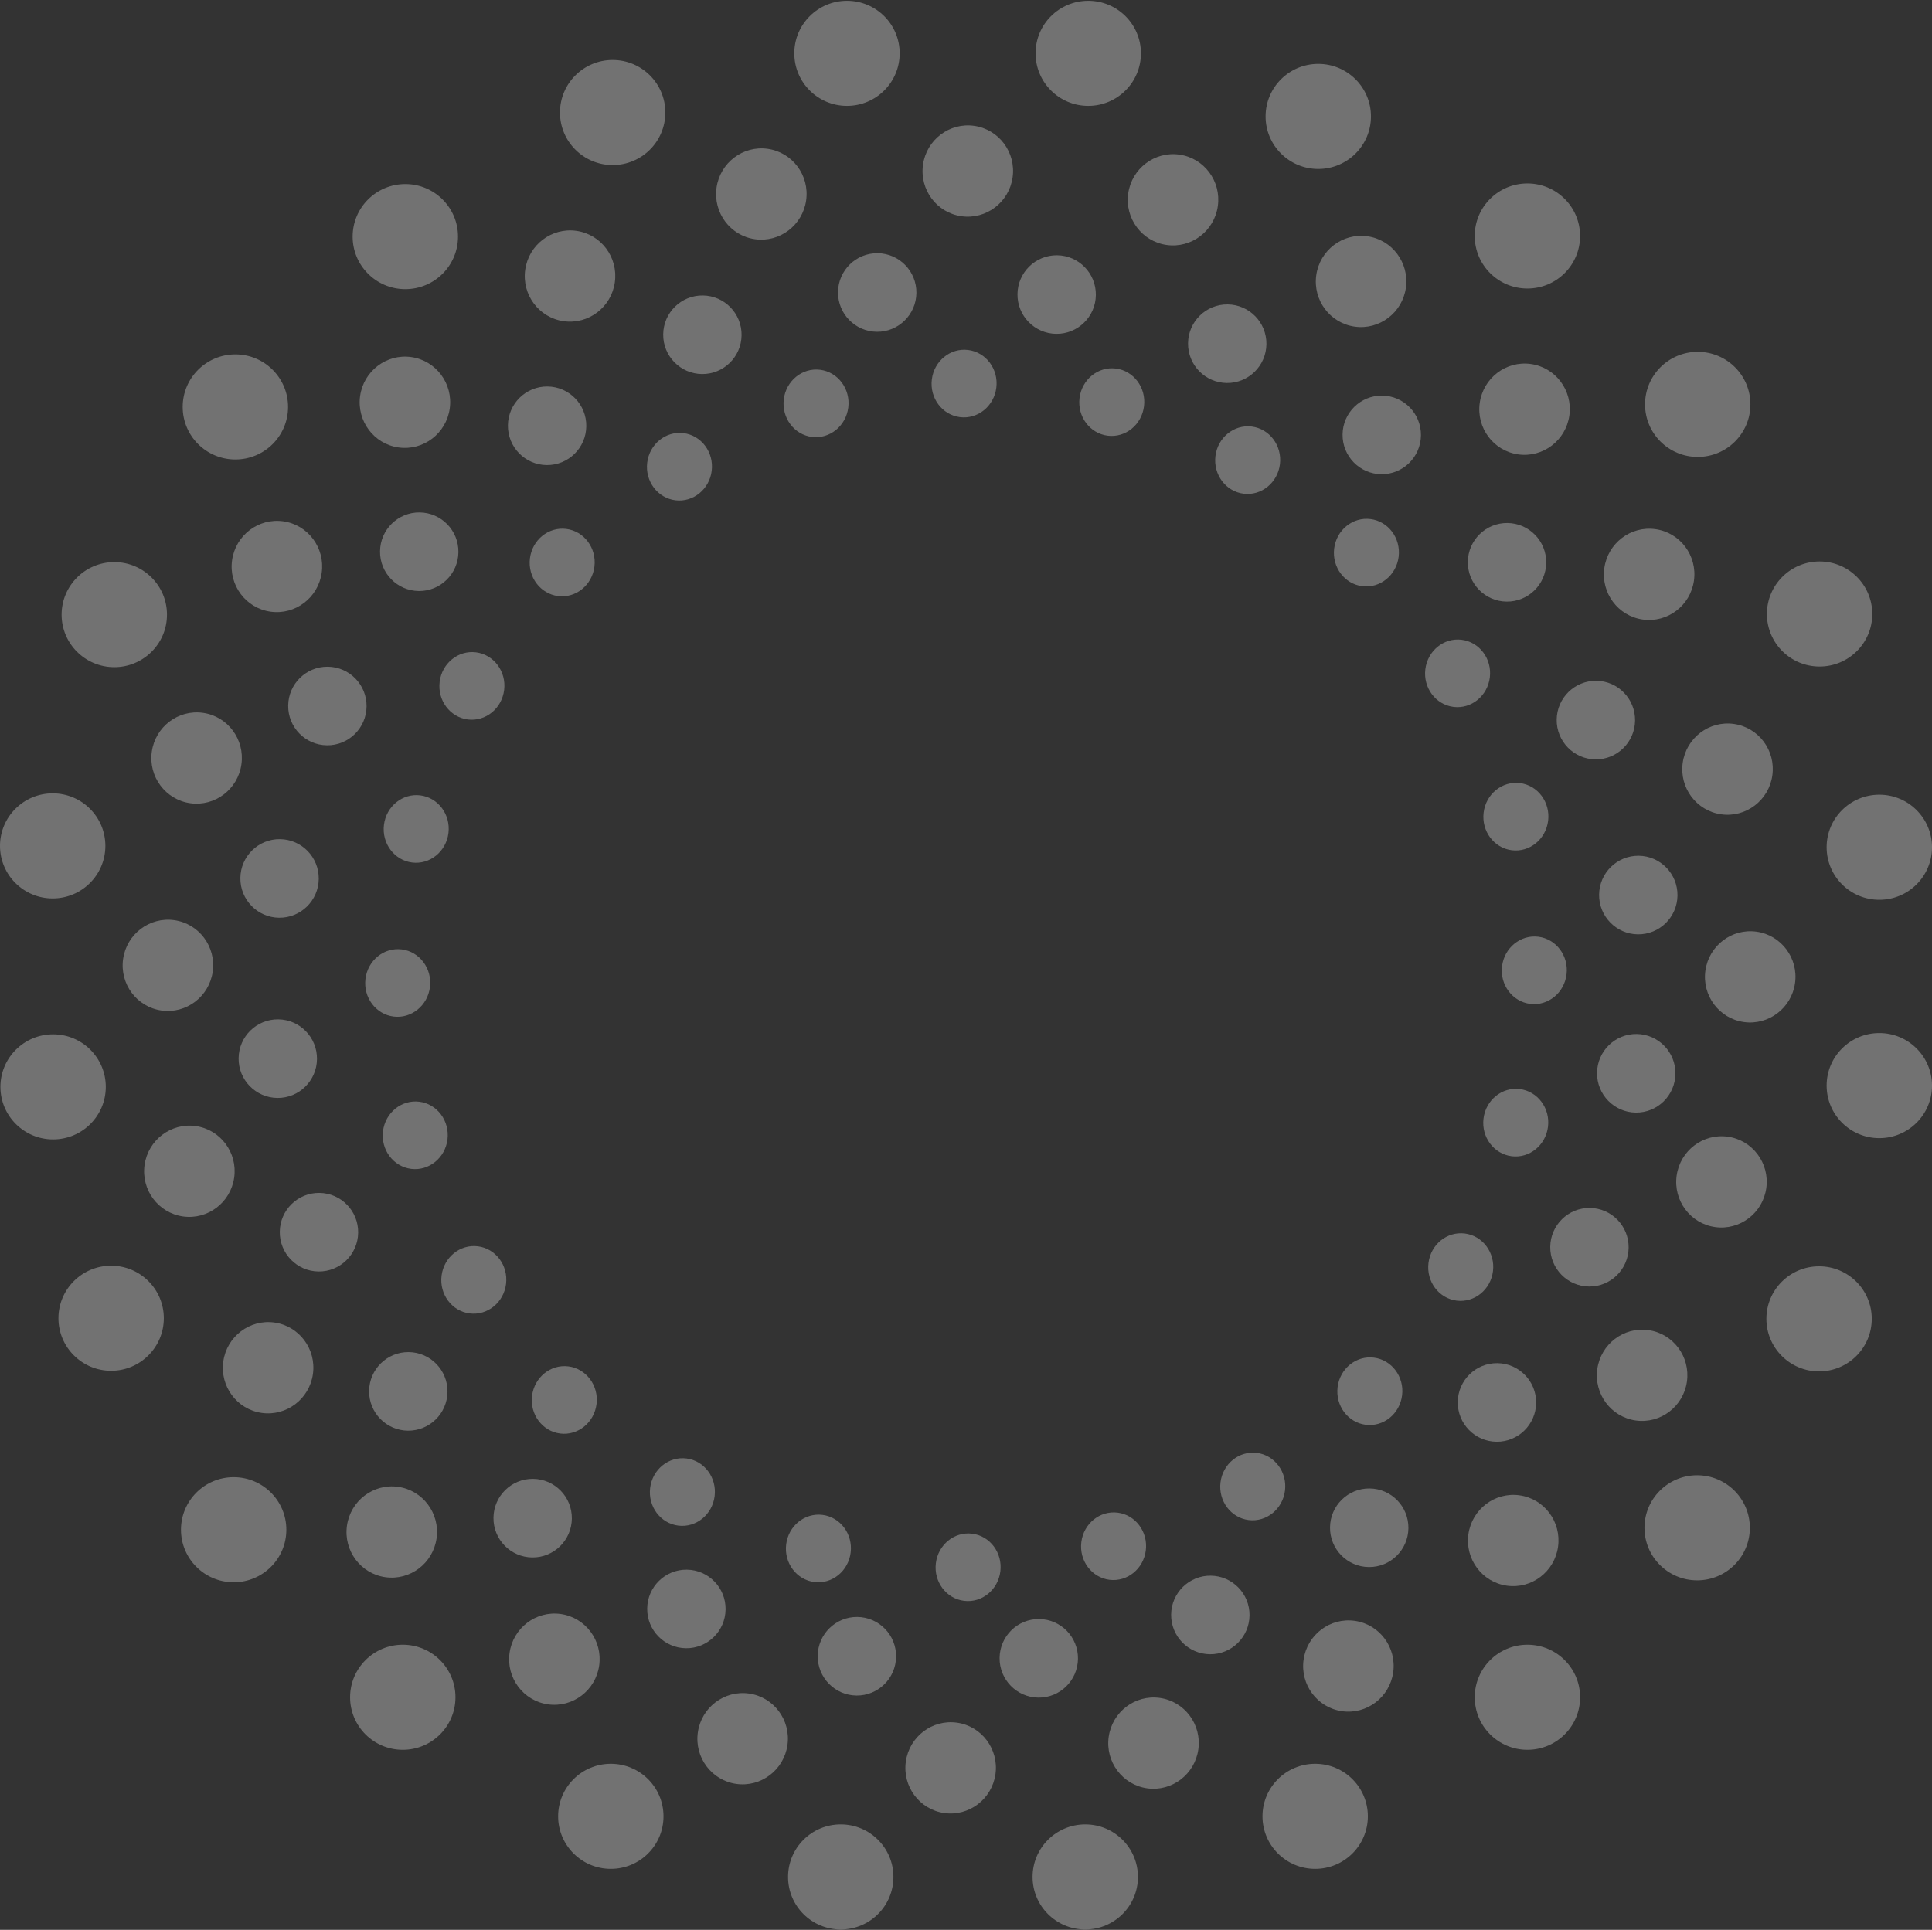 <svg width="2267" height="2265" viewBox="0 0 2267 2265" fill="none" xmlns="http://www.w3.org/2000/svg">
<rect x="0" y="0" width="2267" height="2265" fill="#333333" stroke="none"/>
<path fill-rule="evenodd" clip-rule="evenodd" d="M993.851 124.274C1027.99 124.274 1055.67 96.668 1055.67 62.615C1055.67 28.561 1027.99 0.955 993.851 0.955C959.709 0.955 932.032 28.561 932.032 62.615C932.032 96.668 959.709 124.274 993.851 124.274ZM780.705 132.075C780.705 166.129 753.028 193.735 718.886 193.735C684.744 193.735 657.067 166.129 657.067 132.075C657.067 98.022 684.744 70.416 718.886 70.416C753.028 70.416 780.705 98.022 780.705 132.075ZM475.603 339.36C509.745 339.36 537.423 311.754 537.423 277.701C537.423 243.647 509.745 216.041 475.603 216.041C441.461 216.041 413.784 243.647 413.784 277.701C413.784 311.754 441.461 339.36 475.603 339.36ZM338.006 477.617C338.006 511.67 310.328 539.276 276.186 539.276C242.045 539.276 214.367 511.67 214.367 477.617C214.367 443.563 242.045 415.957 276.186 415.957C310.328 415.957 338.006 443.563 338.006 477.617ZM134.118 783.041C168.259 783.041 195.937 755.435 195.937 721.382C195.937 687.328 168.259 659.722 134.118 659.722C99.976 659.722 72.298 687.328 72.298 721.382C72.298 755.435 99.976 783.041 134.118 783.041ZM123.639 992.794C123.639 1026.85 95.961 1054.45 61.819 1054.45C27.677 1054.45 0 1026.85 0 992.794C0 958.74 27.677 931.134 61.819 931.134C95.961 931.134 123.639 958.74 123.639 992.794ZM62.312 1337.28C96.454 1337.28 124.131 1309.68 124.131 1275.63C124.131 1241.57 96.454 1213.97 62.312 1213.97C28.17 1213.97 0.493 1241.57 0.493 1275.63C0.493 1309.68 28.17 1337.28 62.312 1337.28ZM192.221 1547.18C192.221 1581.23 164.544 1608.84 130.402 1608.84C96.26 1608.84 68.582 1581.23 68.582 1547.18C68.582 1513.12 96.26 1485.52 130.402 1485.52C164.544 1485.52 192.221 1513.12 192.221 1547.18ZM274.175 1857.04C308.317 1857.04 335.994 1829.43 335.994 1795.38C335.994 1761.33 308.317 1733.72 274.175 1733.72C240.033 1733.72 212.356 1761.33 212.356 1795.38C212.356 1829.43 240.033 1857.04 274.175 1857.04ZM534.439 1992.03C534.439 2026.08 506.762 2053.69 472.62 2053.69C438.478 2053.69 410.801 2026.08 410.801 1992.03C410.801 1957.98 438.478 1930.37 472.62 1930.37C506.762 1930.37 534.439 1957.98 534.439 1992.03ZM716.729 2193.41C750.871 2193.41 778.548 2165.8 778.548 2131.75C778.548 2097.69 750.871 2070.09 716.729 2070.09C682.587 2070.09 654.91 2097.69 654.91 2131.75C654.91 2165.8 682.587 2193.41 716.729 2193.41ZM1543.22 2193.41C1577.36 2193.41 1605.04 2165.8 1605.04 2131.75C1605.04 2097.69 1577.36 2070.09 1543.22 2070.09C1509.08 2070.09 1481.4 2097.69 1481.4 2131.75C1481.4 2165.8 1509.08 2193.41 1543.22 2193.41ZM1273.43 2264.55C1307.57 2264.55 1335.25 2236.94 1335.25 2202.89C1335.25 2168.84 1307.57 2141.23 1273.43 2141.23C1239.29 2141.23 1211.61 2168.84 1211.61 2202.89C1211.61 2236.94 1239.29 2264.55 1273.43 2264.55ZM1048.34 2202.89C1048.34 2236.94 1020.66 2264.55 986.521 2264.55C952.379 2264.55 924.702 2236.94 924.702 2202.89C924.702 2168.84 952.379 2141.23 986.521 2141.23C1020.66 2141.23 1048.34 2168.84 1048.34 2202.89ZM1338.76 62.615C1338.76 96.668 1311.08 124.274 1276.94 124.274C1242.8 124.274 1215.12 96.668 1215.12 62.615C1215.12 28.561 1242.8 0.955 1276.94 0.955C1311.08 0.955 1338.76 28.561 1338.76 62.615ZM1546.86 198.314C1581 198.314 1608.68 170.708 1608.68 136.655C1608.68 102.601 1581 74.995 1546.86 74.995C1512.72 74.995 1485.04 102.601 1485.04 136.655C1485.04 170.708 1512.72 198.314 1546.86 198.314ZM1854.05 276.975C1854.05 311.028 1826.38 338.634 1792.23 338.634C1758.09 338.634 1730.41 311.028 1730.41 276.975C1730.41 242.921 1758.09 215.315 1792.23 215.315C1826.38 215.315 1854.05 242.921 1854.05 276.975ZM1992.11 536.276C2026.25 536.276 2053.93 508.67 2053.93 474.617C2053.93 440.563 2026.25 412.957 1992.11 412.957C1957.96 412.957 1930.29 440.563 1930.29 474.617C1930.29 508.67 1957.96 536.276 1992.11 536.276ZM2196.93 720.623C2196.93 754.676 2169.26 782.282 2135.11 782.282C2100.97 782.282 2073.29 754.676 2073.29 720.623C2073.29 686.569 2100.97 658.963 2135.11 658.963C2169.26 658.963 2196.93 686.569 2196.93 720.623ZM2205.18 1056.04C2239.32 1056.04 2267 1028.43 2267 994.379C2267 960.326 2239.32 932.72 2205.18 932.72C2171.04 932.72 2143.36 960.326 2143.36 994.379C2143.36 1028.43 2171.04 1056.04 2205.18 1056.04ZM2267 1274.14C2267 1308.19 2239.32 1335.8 2205.18 1335.8C2171.04 1335.8 2143.36 1308.19 2143.36 1274.14C2143.36 1240.08 2171.04 1212.48 2205.18 1212.48C2239.32 1212.48 2267 1240.08 2267 1274.14ZM2134.5 1609.55C2168.64 1609.55 2196.32 1581.94 2196.32 1547.89C2196.32 1513.84 2168.64 1486.23 2134.5 1486.23C2100.36 1486.23 2072.68 1513.84 2072.68 1547.89C2072.68 1581.94 2100.36 1609.55 2134.5 1609.55ZM2053.26 1793.13C2053.26 1827.18 2025.58 1854.79 1991.44 1854.79C1957.3 1854.79 1929.62 1827.18 1929.62 1793.13C1929.62 1759.08 1957.3 1731.47 1991.44 1731.47C2025.58 1731.47 2053.26 1759.08 2053.26 1793.13ZM1792.26 2053.69C1826.4 2053.69 1854.08 2026.08 1854.08 1992.03C1854.08 1957.98 1826.4 1930.37 1792.26 1930.37C1758.12 1930.37 1730.44 1957.98 1730.44 1992.03C1730.44 2026.08 1758.12 2053.69 1792.26 2053.69Z" fill="url(#paint0_linear_278_3295)" fill-opacity="0.31"/>
<path fill-rule="evenodd" clip-rule="evenodd" d="M1128.18 253.778C1157.22 257.847 1184.09 237.403 1188.2 208.114C1192.3 178.825 1172.08 151.783 1143.04 147.713C1114 143.644 1087.13 164.088 1083.03 193.377C1078.92 222.666 1099.14 249.708 1128.18 253.778ZM945.936 235.079C941.832 264.367 914.962 284.812 885.92 280.742C856.878 276.673 836.663 249.631 840.767 220.342C844.872 191.053 871.742 170.609 900.783 174.678C929.825 178.747 950.041 205.79 945.936 235.079ZM661.425 376.994C690.467 381.064 717.337 360.62 721.441 331.331C725.546 302.042 705.33 275 676.288 270.93C647.247 266.861 620.376 287.305 616.272 316.594C612.168 345.883 632.383 372.925 661.425 376.994ZM527.721 479.505C523.616 508.794 496.746 529.238 467.705 525.169C438.663 521.099 418.447 494.057 422.552 464.768C426.656 435.479 453.526 415.035 482.568 419.104C511.61 423.174 531.825 450.216 527.721 479.505ZM317.476 717.893C346.517 721.963 373.388 701.519 377.492 672.23C381.596 642.941 361.381 615.899 332.339 611.829C303.297 607.76 276.427 628.204 272.323 657.493C268.218 686.782 288.434 713.824 317.476 717.893ZM283.284 897.049C279.18 926.338 252.31 946.782 223.268 942.712C194.227 938.643 174.011 911.601 178.115 882.312C182.22 853.023 209.09 832.579 238.131 836.648C267.173 840.718 287.389 867.76 283.284 897.049ZM189.594 1186.03C218.636 1190.1 245.506 1169.65 249.61 1140.36C253.715 1111.08 233.499 1084.03 204.458 1079.96C175.416 1075.89 148.546 1096.34 144.441 1125.63C140.337 1154.92 160.553 1181.96 189.594 1186.03ZM274.797 1382.04C270.692 1411.33 243.822 1431.77 214.78 1427.7C185.739 1423.63 165.523 1396.59 169.627 1367.3C173.732 1338.01 200.602 1317.57 229.644 1321.64C258.685 1325.71 278.901 1352.75 274.797 1382.04ZM307.166 1658.31C336.207 1662.38 363.077 1641.94 367.182 1612.65C371.286 1583.36 351.071 1556.32 322.029 1552.25C292.987 1548.18 266.117 1568.63 262.013 1597.91C257.908 1627.2 278.124 1654.25 307.166 1658.31ZM512.278 1805.44C508.174 1834.73 481.303 1855.17 452.262 1851.1C423.22 1847.03 403.004 1819.99 407.109 1790.7C411.213 1761.41 438.083 1740.97 467.125 1745.04C496.167 1749.11 516.382 1776.15 512.278 1805.44ZM643.066 2000.36C672.108 2004.43 698.978 1983.99 703.082 1954.7C707.187 1925.41 686.971 1898.37 657.929 1894.3C628.888 1890.23 602.018 1910.67 597.913 1939.96C593.809 1969.25 614.024 1996.29 643.066 2000.36ZM924.003 2048.05C919.899 2077.34 893.029 2097.78 863.987 2093.71C834.945 2089.64 814.73 2062.6 818.834 2033.31C822.939 2004.02 849.809 1983.58 878.85 1987.65C907.892 1991.72 928.108 2018.76 924.003 2048.05ZM1346.1 2098.88C1375.14 2102.95 1402.01 2082.5 1406.11 2053.21C1410.22 2023.92 1390 1996.88 1360.96 1992.81C1331.92 1988.74 1305.05 2009.19 1300.94 2038.48C1296.84 2067.76 1317.06 2094.81 1346.1 2098.88ZM1108.04 2127.91C1137.08 2131.98 1163.95 2111.53 1168.06 2082.25C1172.16 2052.96 1151.94 2025.91 1122.9 2021.85C1093.86 2017.78 1066.99 2038.22 1062.89 2067.51C1058.78 2096.8 1079 2123.84 1108.04 2127.91ZM1429 241.855C1424.9 271.144 1398.03 291.589 1368.99 287.519C1339.94 283.45 1319.73 256.407 1323.83 227.119C1327.94 197.83 1354.81 177.385 1383.85 181.455C1412.89 185.524 1433.11 212.567 1429 241.855ZM1589.66 383.373C1618.7 387.443 1645.57 366.998 1649.67 337.71C1653.78 308.421 1633.56 281.378 1604.52 277.309C1575.48 273.239 1548.61 293.684 1544.5 322.973C1540.4 352.262 1560.61 379.304 1589.66 383.373ZM1841.48 487.642C1837.37 516.93 1810.5 537.375 1781.46 533.305C1752.42 529.236 1732.2 502.194 1736.31 472.905C1740.41 443.616 1767.28 423.171 1796.32 427.241C1825.36 431.31 1845.58 458.353 1841.48 487.642ZM1927.66 727.117C1956.7 731.186 1983.57 710.742 1987.68 681.453C1991.78 652.164 1971.56 625.122 1942.52 621.052C1913.48 616.983 1886.61 637.427 1882.51 666.716C1878.4 696.005 1898.62 723.047 1927.66 727.117ZM2079.66 910.082C2075.56 939.371 2048.69 959.815 2019.65 955.746C1990.6 951.676 1970.39 924.634 1974.49 895.345C1978.6 866.056 2005.47 845.612 2034.51 849.682C2063.55 853.751 2083.77 880.793 2079.66 910.082ZM2046.26 1199.55C2075.3 1203.62 2102.17 1183.18 2106.28 1153.89C2110.38 1124.6 2090.17 1097.56 2061.12 1093.49C2032.08 1089.42 2005.21 1109.86 2001.11 1139.15C1997 1168.44 2017.22 1195.48 2046.26 1199.55ZM2072.55 1394.5C2068.44 1423.79 2041.57 1444.23 2012.53 1440.16C1983.49 1436.09 1963.28 1409.05 1967.38 1379.76C1971.48 1350.47 1998.35 1330.03 2027.4 1334.1C2056.44 1338.17 2076.65 1365.21 2072.55 1394.5ZM1919.42 1667.19C1948.46 1671.26 1975.33 1650.82 1979.43 1621.53C1983.54 1592.24 1963.32 1565.2 1934.28 1561.13C1905.24 1557.06 1878.37 1577.5 1874.27 1606.79C1870.16 1636.08 1890.38 1663.12 1919.42 1667.19ZM1828.19 1815.4C1824.09 1844.69 1797.22 1865.13 1768.18 1861.06C1739.13 1856.99 1718.92 1829.95 1723.02 1800.66C1727.13 1771.37 1754 1750.93 1783.04 1755C1812.08 1759.07 1832.3 1786.11 1828.19 1815.4ZM1574.77 2008.39C1603.81 2012.46 1630.68 1992.02 1634.79 1962.73C1638.89 1933.44 1618.68 1906.4 1589.63 1902.33C1560.59 1898.26 1533.72 1918.7 1529.62 1947.99C1525.51 1977.28 1545.73 2004.32 1574.77 2008.39Z" fill="url(#paint1_linear_278_3295)" fill-opacity="0.31"/>
<path fill-rule="evenodd" clip-rule="evenodd" d="M1028.78 389.417C1054.18 389.708 1075 369.299 1075.3 343.832C1075.59 318.364 1055.24 297.482 1029.84 297.191C1004.45 296.899 983.621 317.308 983.328 342.776C983.036 368.243 1003.39 389.125 1028.78 389.417ZM870.167 393.431C869.874 418.899 849.049 439.308 823.653 439.016C798.256 438.725 777.905 417.843 778.198 392.375C778.49 366.908 799.315 346.499 824.712 346.79C850.108 347.082 870.459 367.964 870.167 393.431ZM641.434 545.849C666.83 546.141 687.655 525.732 687.948 500.264C688.24 474.796 667.889 453.915 642.493 453.623C617.096 453.331 596.271 473.74 595.979 499.208C595.686 524.675 616.037 545.557 641.434 545.849ZM537.898 648.07C537.605 673.538 516.78 693.947 491.384 693.655C465.987 693.363 445.636 672.482 445.929 647.014C446.221 621.546 467.046 601.137 492.443 601.429C517.839 601.721 538.19 622.603 537.898 648.07ZM383.609 874.743C409.006 875.035 429.831 854.626 430.123 829.158C430.416 803.691 410.065 782.809 384.668 782.517C359.272 782.225 338.447 802.634 338.154 828.102C337.862 853.57 358.213 874.452 383.609 874.743ZM374.014 1031.52C373.721 1056.99 352.896 1077.4 327.5 1077.11C302.103 1076.81 281.753 1055.93 282.045 1030.47C282.337 1005 303.162 984.589 328.559 984.88C353.955 985.172 374.306 1006.05 374.014 1031.52ZM325.435 1288.63C350.831 1288.92 371.656 1268.51 371.949 1243.05C372.241 1217.58 351.89 1196.7 326.494 1196.41C301.097 1196.11 280.272 1216.52 279.98 1241.99C279.687 1267.46 300.038 1288.34 325.435 1288.63ZM420.262 1446.71C419.97 1472.18 399.145 1492.59 373.748 1492.3C348.352 1492.01 328.001 1471.12 328.293 1445.66C328.586 1420.19 349.411 1399.78 374.807 1400.07C400.204 1400.36 420.555 1421.24 420.262 1446.71ZM478.569 1679.15C503.966 1679.44 524.791 1659.03 525.083 1633.56C525.376 1608.1 505.025 1587.21 479.629 1586.92C454.232 1586.63 433.407 1607.04 433.115 1632.51C432.822 1657.97 453.173 1678.86 478.569 1679.15ZM671.003 1782.32C670.711 1807.79 649.886 1828.2 624.489 1827.91C599.093 1827.62 578.742 1806.74 579.034 1781.27C579.327 1755.8 600.152 1735.39 625.548 1735.68C650.945 1735.97 671.296 1756.86 671.003 1782.32ZM804.872 1934.48C830.269 1934.78 851.094 1914.37 851.386 1888.9C851.679 1863.43 831.328 1842.55 805.931 1842.26C780.535 1841.97 759.71 1862.38 759.417 1887.84C759.125 1913.31 779.476 1934.19 804.872 1934.48ZM1419.67 1941.54C1445.06 1941.84 1465.89 1921.43 1466.18 1895.96C1466.47 1870.49 1446.12 1849.61 1420.72 1849.32C1395.33 1849.03 1374.5 1869.44 1374.21 1894.9C1373.92 1920.37 1394.27 1941.25 1419.67 1941.54ZM1218.37 1992.45C1243.77 1992.74 1264.59 1972.33 1264.88 1946.86C1265.18 1921.39 1244.82 1900.51 1219.43 1900.22C1194.03 1899.93 1173.21 1920.34 1172.91 1945.8C1172.62 1971.27 1192.97 1992.15 1218.37 1992.45ZM1051.46 1944.41C1051.17 1969.88 1030.35 1990.29 1004.95 1990C979.554 1989.7 959.203 1968.82 959.495 1943.35C959.788 1917.89 980.613 1897.48 1006.01 1897.77C1031.41 1898.06 1051.76 1918.94 1051.46 1944.41ZM1285.87 346.252C1285.58 371.719 1264.75 392.128 1239.36 391.837C1213.96 391.545 1193.61 370.663 1193.9 345.196C1194.19 319.728 1215.02 299.319 1240.42 299.611C1265.81 299.902 1286.16 320.784 1285.87 346.252ZM1439.5 449.516C1464.9 449.807 1485.72 429.398 1486.02 403.931C1486.31 378.463 1465.96 357.581 1440.56 357.289C1415.17 356.998 1394.34 377.407 1394.05 402.874C1393.76 428.342 1414.11 449.224 1439.5 449.516ZM1667.33 510.966C1667.04 536.433 1646.22 556.842 1620.82 556.551C1595.42 556.259 1575.07 535.377 1575.37 509.909C1575.66 484.442 1596.48 464.033 1621.88 464.324C1647.28 464.616 1667.63 485.498 1667.33 510.966ZM1767.8 706.068C1793.2 706.359 1814.02 685.95 1814.32 660.483C1814.61 635.015 1794.26 614.133 1768.86 613.841C1743.47 613.55 1722.64 633.959 1722.35 659.426C1722.06 684.894 1742.41 705.776 1767.8 706.068ZM1918.58 845.685C1918.29 871.152 1897.46 891.561 1872.06 891.27C1846.67 890.978 1826.32 870.096 1826.61 844.629C1826.9 819.161 1847.73 798.752 1873.12 799.044C1898.52 799.335 1918.87 820.217 1918.58 845.685ZM1921.83 1096.6C1947.23 1096.89 1968.05 1076.48 1968.35 1051.02C1968.64 1025.55 1948.29 1004.67 1922.89 1004.38C1897.49 1004.08 1876.67 1024.49 1876.38 1049.96C1876.08 1075.43 1896.44 1096.31 1921.83 1096.6ZM1965.94 1260.23C1965.65 1285.7 1944.83 1306.11 1919.43 1305.82C1894.03 1305.53 1873.68 1284.65 1873.97 1259.18C1874.27 1233.71 1895.09 1213.3 1920.49 1213.59C1945.89 1213.89 1966.24 1234.77 1965.94 1260.23ZM1864.5 1509.95C1889.9 1510.24 1910.72 1489.83 1911.02 1464.37C1911.31 1438.9 1890.96 1418.02 1865.56 1417.73C1840.16 1417.43 1819.34 1437.84 1819.05 1463.31C1818.75 1488.78 1839.1 1509.66 1864.5 1509.95ZM1802.49 1646.55C1802.2 1672.02 1781.37 1692.42 1755.98 1692.13C1730.58 1691.84 1710.23 1670.96 1710.52 1645.49C1710.82 1620.02 1731.64 1599.61 1757.04 1599.91C1782.43 1600.2 1802.78 1621.08 1802.49 1646.55ZM1606.11 1839.18C1631.5 1839.47 1652.33 1819.06 1652.62 1793.6C1652.91 1768.13 1632.56 1747.25 1607.17 1746.95C1581.77 1746.66 1560.94 1767.07 1560.65 1792.54C1560.36 1818.01 1580.71 1838.89 1606.11 1839.18Z" fill="url(#paint2_linear_278_3295)" fill-opacity="0.31"/>
<path fill-rule="evenodd" clip-rule="evenodd" d="M1126.45 489.59C1147.35 492.217 1166.44 476.705 1169.09 454.942C1171.74 433.18 1156.94 413.409 1136.04 410.782C1115.14 408.155 1096.05 423.668 1093.4 445.43C1090.76 467.192 1105.55 486.963 1126.45 489.59ZM995.376 478.174C992.728 499.936 973.638 515.449 952.737 512.822C931.837 510.195 917.041 490.424 919.689 468.661C922.337 446.899 941.427 431.387 962.327 434.014C983.228 436.641 998.024 456.412 995.376 478.174ZM792.475 587.165C813.375 589.792 832.465 574.28 835.113 552.518C837.761 530.756 822.965 510.984 802.065 508.357C781.164 505.731 762.074 521.243 759.426 543.005C756.778 564.767 771.574 584.538 792.475 587.165ZM697.494 664.933C694.846 686.695 675.756 702.207 654.856 699.58C633.955 696.953 619.159 677.182 621.807 655.42C624.455 633.658 643.545 618.146 664.446 620.773C685.346 623.399 700.142 643.171 697.494 664.933ZM548.929 844.43C569.83 847.056 588.919 831.544 591.568 809.782C594.216 788.02 579.419 768.249 558.519 765.622C537.619 762.995 518.529 778.507 515.881 800.269C513.232 822.031 528.029 841.803 548.929 844.43ZM526.208 977.665C523.56 999.427 504.47 1014.94 483.57 1012.31C462.669 1009.69 447.873 989.914 450.521 968.152C453.169 946.39 472.259 930.878 493.159 933.505C514.06 936.132 528.856 955.903 526.208 977.665ZM461.873 1193.1C482.773 1195.72 501.863 1180.21 504.511 1158.45C507.159 1136.69 492.363 1116.92 471.463 1114.29C450.562 1111.66 431.472 1127.17 428.824 1148.94C426.176 1170.7 440.972 1190.47 461.873 1193.1ZM525.083 1337.23C522.434 1358.99 503.345 1374.5 482.444 1371.87C461.544 1369.25 446.747 1349.48 449.396 1327.71C452.044 1305.95 471.134 1290.44 492.034 1293.07C512.934 1295.69 527.731 1315.46 525.083 1337.23ZM551.15 1541.55C572.05 1544.18 591.14 1528.66 593.788 1506.9C596.436 1485.14 581.64 1465.37 560.74 1462.74C539.839 1460.11 520.749 1475.63 518.101 1497.39C515.453 1519.15 530.249 1538.92 551.15 1541.55ZM699.976 1647.84C697.328 1669.6 678.238 1685.11 657.338 1682.49C636.437 1679.86 621.641 1660.09 624.289 1638.33C626.937 1616.56 646.027 1601.05 666.928 1603.68C687.828 1606.31 702.624 1626.08 699.976 1647.84ZM795.91 1790.55C816.811 1793.18 835.901 1777.67 838.549 1755.91C841.197 1734.14 826.401 1714.37 805.5 1711.75C784.6 1709.12 765.51 1724.63 762.862 1746.39C760.214 1768.16 775.01 1787.93 795.91 1790.55ZM1301.86 1854.15C1322.76 1856.77 1341.85 1841.26 1344.5 1819.5C1347.15 1797.74 1332.35 1777.96 1311.45 1775.34C1290.55 1772.71 1271.46 1788.22 1268.81 1809.99C1266.16 1831.75 1280.96 1851.52 1301.86 1854.15ZM1131.18 1878.85C1152.08 1881.48 1171.17 1865.97 1173.81 1844.21C1176.46 1822.44 1161.67 1802.67 1140.77 1800.05C1119.87 1797.42 1100.78 1812.93 1098.13 1834.69C1095.48 1856.45 1110.28 1876.23 1131.18 1878.85ZM998.172 1822.13C995.524 1843.89 976.434 1859.41 955.533 1856.78C934.633 1854.15 919.837 1834.38 922.485 1812.62C925.133 1790.86 944.223 1775.34 965.123 1777.97C986.024 1780.6 1000.82 1800.37 998.172 1822.13ZM1342.39 476.723C1339.75 498.485 1320.66 513.998 1299.76 511.371C1278.86 508.744 1264.06 488.973 1266.71 467.21C1269.36 445.448 1288.45 429.936 1309.35 432.563C1330.25 435.19 1345.04 454.961 1342.39 476.723ZM1459.23 579.454C1480.13 582.081 1499.22 566.569 1501.87 544.806C1504.52 523.044 1489.72 503.273 1468.82 500.646C1447.92 498.019 1428.83 513.531 1426.19 535.294C1423.54 557.056 1438.33 576.827 1459.23 579.454ZM1641.18 653.357C1638.53 675.119 1619.44 690.631 1598.54 688.004C1577.64 685.377 1562.84 665.606 1565.49 643.844C1568.14 622.082 1587.23 606.57 1608.13 609.197C1629.03 611.824 1643.82 631.595 1641.18 653.357ZM1705.52 829.685C1726.42 832.312 1745.51 816.8 1748.16 795.038C1750.81 773.275 1736.01 753.504 1715.11 750.877C1694.21 748.251 1675.12 763.763 1672.47 785.525C1669.82 807.287 1684.62 827.058 1705.52 829.685ZM1816.57 963.255C1813.92 985.017 1794.83 1000.53 1773.93 997.902C1753.03 995.275 1738.23 975.504 1740.88 953.742C1743.53 931.98 1762.62 916.468 1783.52 919.094C1804.42 921.721 1819.22 941.492 1816.57 963.255ZM1795.54 1178.24C1816.44 1180.86 1835.53 1165.35 1838.17 1143.59C1840.82 1121.83 1826.03 1102.06 1805.13 1099.43C1784.23 1096.8 1765.14 1112.32 1762.49 1134.08C1759.84 1155.84 1774.64 1175.61 1795.54 1178.24ZM1816.41 1322.37C1813.76 1344.13 1794.67 1359.64 1773.77 1357.02C1752.87 1354.39 1738.08 1334.62 1740.73 1312.86C1743.37 1291.1 1762.46 1275.58 1783.36 1278.21C1804.26 1280.84 1819.06 1300.61 1816.41 1322.37ZM1709.22 1526.52C1730.12 1529.15 1749.21 1513.64 1751.86 1491.88C1754.5 1470.11 1739.71 1450.34 1718.81 1447.72C1697.91 1445.09 1678.82 1460.6 1676.17 1482.36C1673.52 1504.13 1688.32 1523.9 1709.22 1526.52ZM1645.22 1637.59C1642.57 1659.35 1623.48 1674.86 1602.58 1672.24C1581.68 1669.61 1566.88 1649.84 1569.53 1628.08C1572.18 1606.31 1591.27 1590.8 1612.17 1593.43C1633.07 1596.06 1647.87 1615.83 1645.22 1637.59ZM1465.17 1784.02C1486.07 1786.65 1505.16 1771.13 1507.81 1749.37C1510.46 1727.61 1495.66 1707.84 1474.76 1705.21C1453.86 1702.58 1434.77 1718.1 1432.12 1739.86C1429.48 1761.62 1444.27 1781.39 1465.17 1784.02Z" fill="url(#paint3_linear_278_3295)" fill-opacity="0.31"/>
<defs>
<linearGradient id="paint0_linear_278_3295" x1="1133.5" y1="0.955" x2="1133.5" y2="2264.55" gradientUnits="userSpaceOnUse">
<stop stop-color="white"/>
<stop offset="1" stop-color="white"/>
</linearGradient>
<linearGradient id="paint1_linear_278_3295" x1="1125.36" y1="147.197" x2="1125.36" y2="2128.43" gradientUnits="userSpaceOnUse">
<stop stop-color="white"/>
<stop offset="1" stop-color="white"/>
</linearGradient>
<linearGradient id="paint2_linear_278_3295" x1="1124.16" y1="297.187" x2="1124.16" y2="1992.45" gradientUnits="userSpaceOnUse">
<stop stop-color="white"/>
<stop offset="1" stop-color="white"/>
</linearGradient>
<linearGradient id="paint3_linear_278_3295" x1="1133.5" y1="410.492" x2="1133.5" y2="1879.14" gradientUnits="userSpaceOnUse">
<stop stop-color="white"/>
<stop offset="1" stop-color="white"/>
</linearGradient>
</defs>
</svg>
